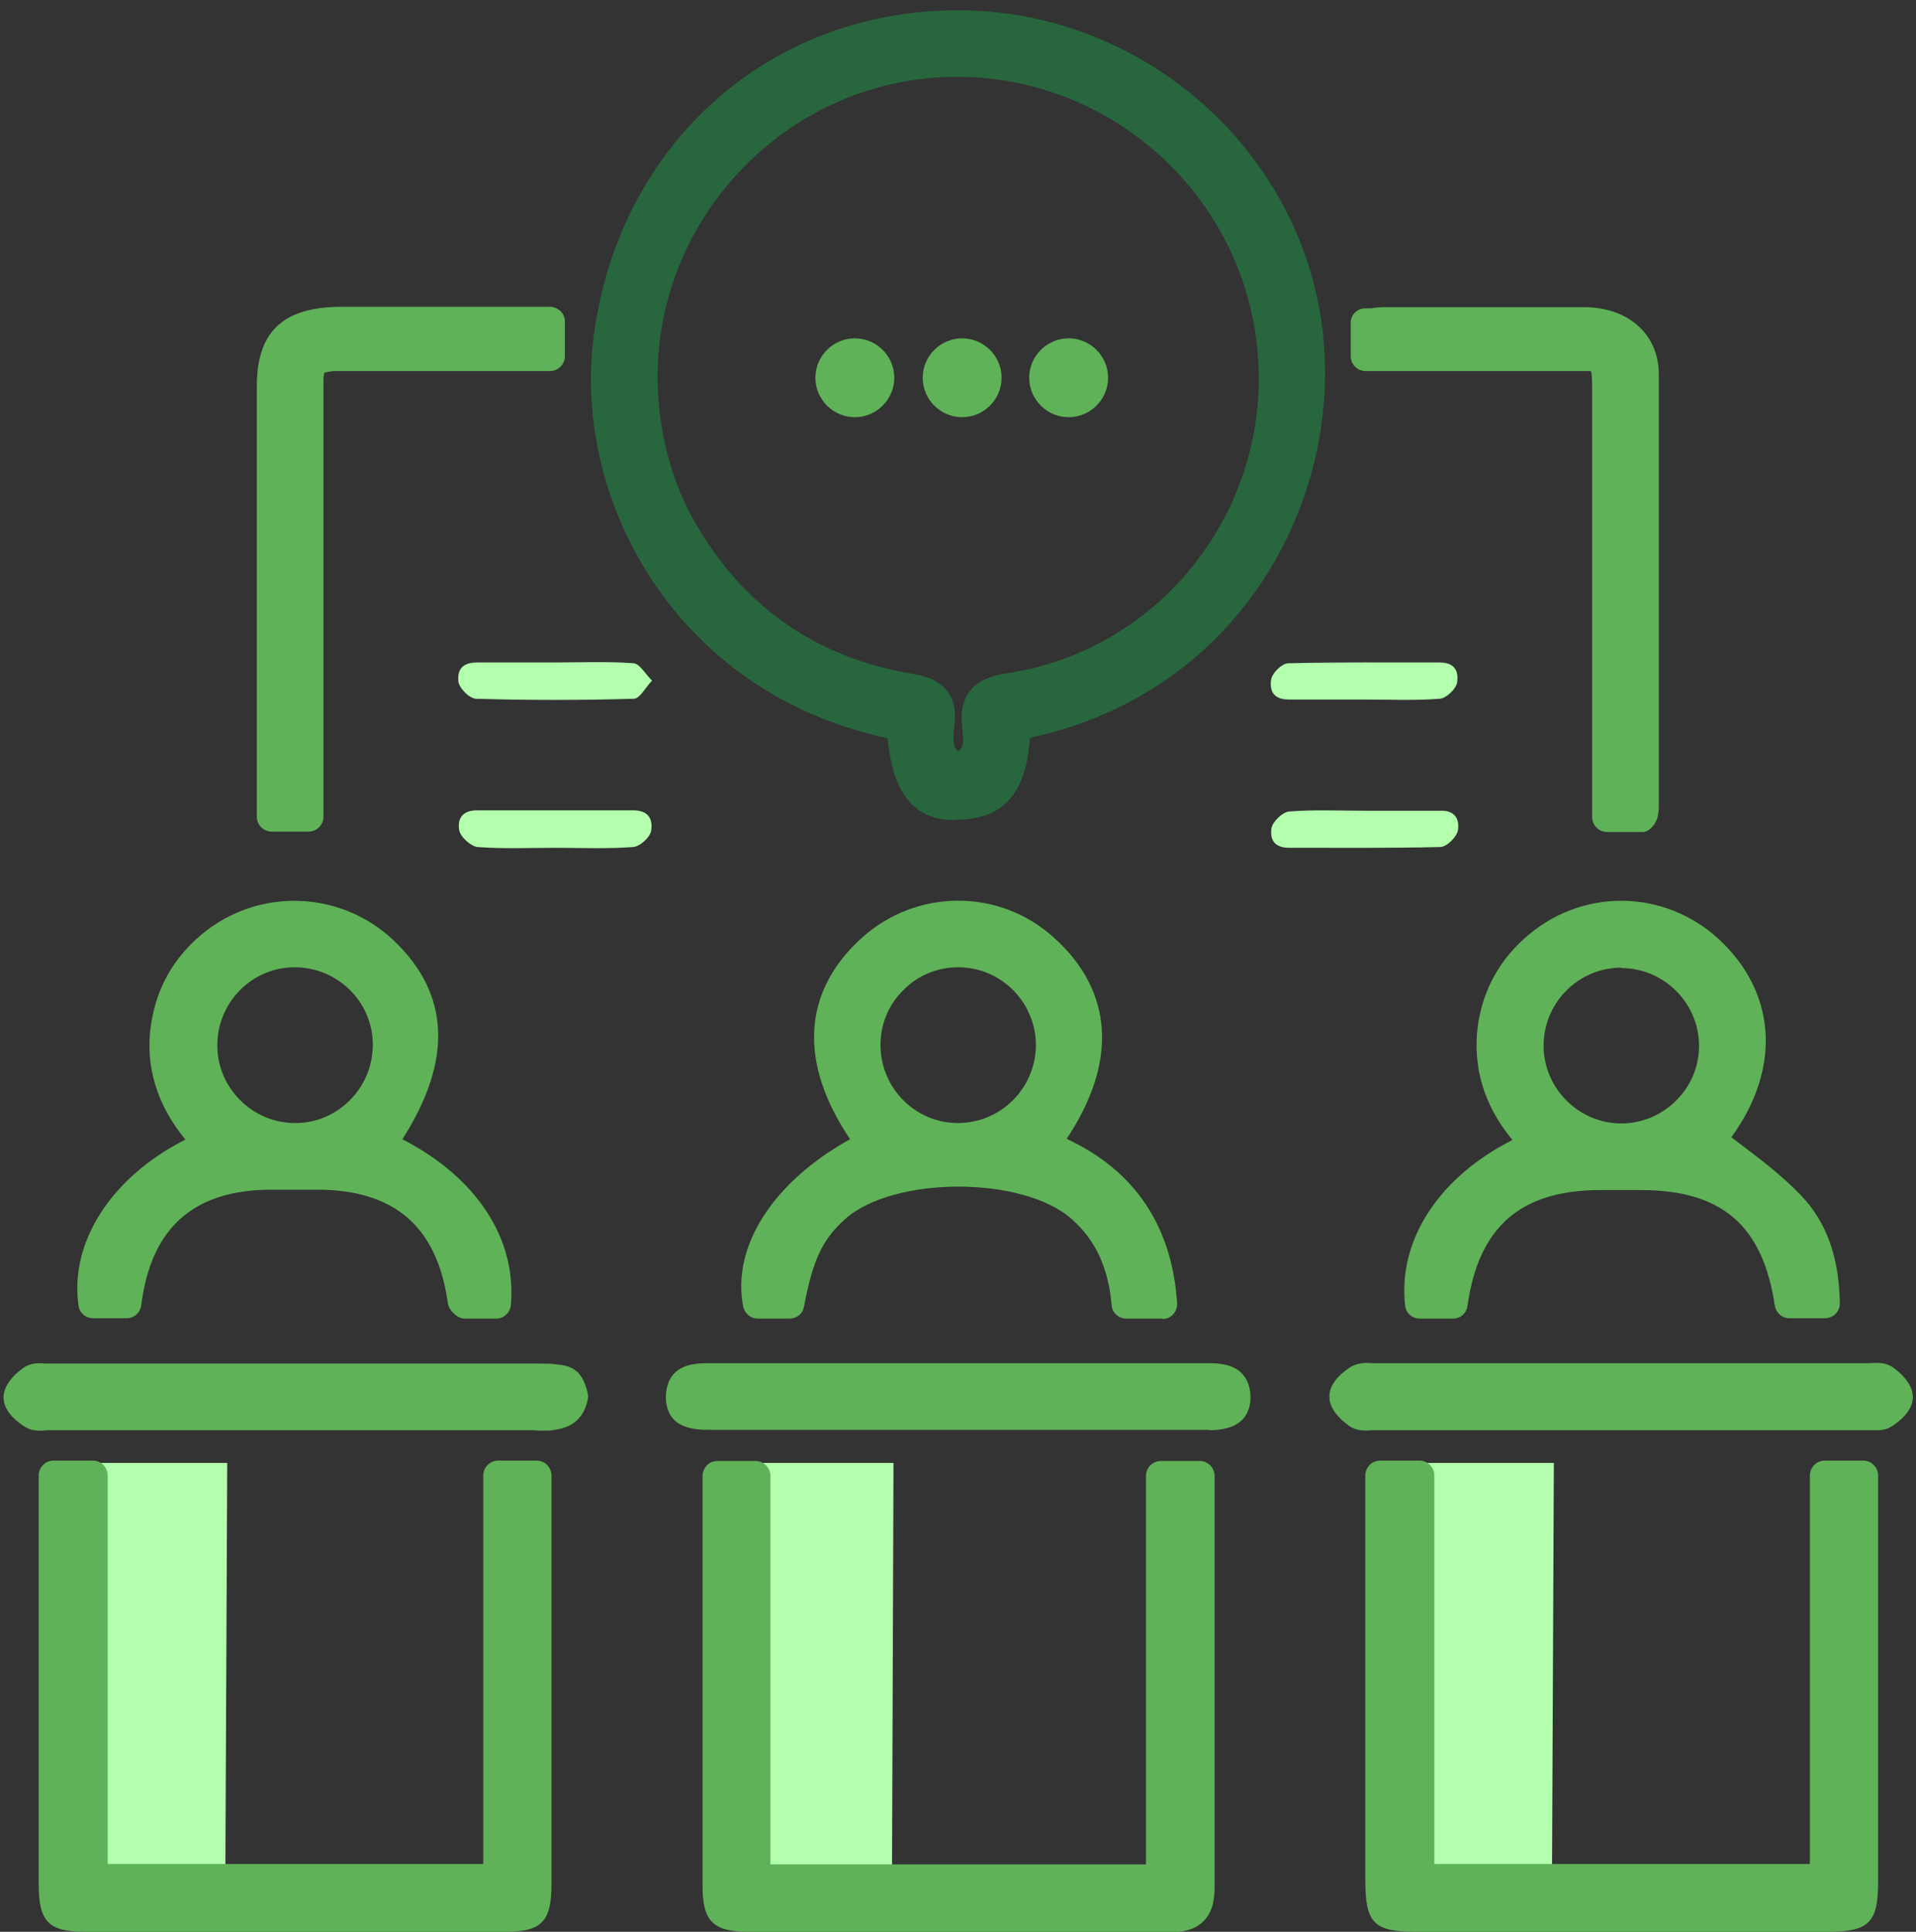 <svg width="241" height="243" viewBox="0 0 241 243" fill="none" xmlns="http://www.w3.org/2000/svg">
<rect x="0" y="0" width="241" height="243" fill="#333333" stroke="none"/>
<g clip-path="url(#clip0_176_3969)">
<path d="M8.782 184.023V239.082L28.332 238.834L28.581 184.023H8.782Z" fill="#B3FFAE"/>
<path d="M92.589 184.023V239.082L112.189 238.834L112.387 184.023H92.589Z" fill="#B3FFAE"/>
<path d="M175.652 184.023V239.082L195.202 238.834L195.45 184.023H175.652Z" fill="#B3FFAE"/>
<path d="M229.439 185.61V236.304H178.48V185.61H173.568C173.568 200.888 173.568 221.175 173.568 236.452C173.568 240.867 173.816 241.115 178.133 241.115C195.35 241.115 212.519 241.115 229.736 241.115C233.954 241.115 234.252 240.817 234.252 236.7C234.252 221.324 234.252 200.987 234.252 185.61H229.439Z" fill="#5FB257"/>
<path d="M229.736 243H178.133C172.774 243 171.732 241.909 171.732 236.452V185.61C171.732 184.569 172.575 183.726 173.617 183.726H178.53C179.572 183.726 180.415 184.569 180.415 185.61V234.468H227.652V185.61C227.652 184.569 228.496 183.726 229.538 183.726H234.351C235.393 183.726 236.237 184.569 236.237 185.61V236.7C236.237 241.859 235.095 243 229.836 243H229.736ZM175.453 187.495V236.502C175.453 237.296 175.453 238.933 175.652 239.28C175.85 239.28 177.488 239.28 178.182 239.28H229.786C230.481 239.28 232.069 239.28 232.416 239.081C232.416 238.883 232.416 237.296 232.416 236.7V187.446H231.324V236.304C231.324 237.345 230.481 238.189 229.439 238.189H178.48C177.438 238.189 176.594 237.345 176.594 236.304V187.446H175.403L175.453 187.495Z" fill="#5FB257"/>
<path d="M170.938 173.458C171.533 173.111 172.426 173.359 173.22 173.359C183.491 173.359 193.812 173.359 204.083 173.359C214.354 173.359 224.477 173.359 234.649 173.359C235.443 173.359 236.385 173.111 236.931 173.508C237.725 174.004 238.717 174.996 238.717 175.74C238.717 176.484 237.675 177.426 236.882 177.922C236.286 178.269 235.393 178.021 234.599 178.021C214.106 178.021 193.614 178.021 173.171 178.021C172.377 178.021 171.434 178.269 170.888 177.873C170.094 177.377 169.102 176.384 169.102 175.64C169.102 174.896 170.144 173.954 170.938 173.458Z" fill="#5FB257"/>
<path d="M235.988 179.906C235.691 179.906 235.393 179.906 235.145 179.906H234.599H172.625C171.881 179.956 170.789 180.055 169.846 179.46C169.4 179.162 167.167 177.624 167.216 175.64C167.216 173.706 169.3 172.317 169.945 171.92C170.888 171.374 171.93 171.424 172.674 171.474H173.22H211.725H234.649H235.195C235.988 171.424 237.03 171.325 237.973 171.92C238.42 172.218 240.603 173.755 240.603 175.739C240.603 177.674 238.519 179.063 237.874 179.46C237.279 179.856 236.584 179.906 235.988 179.906ZM171.136 175.64C171.136 175.64 171.583 176.087 171.881 176.285C171.781 176.186 172.129 176.186 172.327 176.186C172.625 176.186 172.873 176.186 173.121 176.186H234.55C234.798 176.186 235.095 176.186 235.393 176.186C235.641 176.186 235.988 176.186 236.088 176.186C236.286 176.037 236.534 175.839 236.683 175.64C236.485 175.442 236.237 175.194 235.939 174.995C236.038 175.095 235.691 175.095 235.492 175.144C235.195 175.144 234.946 175.144 234.649 175.144H204.083H173.22C172.972 175.144 172.674 175.144 172.377 175.144C172.178 175.144 171.93 175.144 171.781 175.144C171.484 175.343 171.285 175.541 171.136 175.69V175.64Z" fill="#5FB257"/>
<path d="M150.842 185.611H145.979V236.353H95.021V185.611H90.207C90.207 201.186 90.207 221.721 90.207 237.246C90.207 240.619 90.704 241.115 94.127 241.115C111.792 241.115 129.506 241.115 147.17 241.115C149.949 241.115 150.941 240.024 150.941 237.296C150.842 224.3 150.941 206.295 150.941 193.299V185.561L150.842 185.611Z" fill="#5FB257"/>
<path d="M147.17 243C134.914 243 122.708 243 110.452 243H94.127C89.711 243 88.372 241.661 88.372 237.296V185.66C88.372 184.619 89.215 183.775 90.207 183.775H95.02C96.062 183.775 96.906 184.619 96.906 185.66V234.518H144.143V185.66C144.143 184.619 144.987 183.775 146.029 183.775H150.892C151.934 183.775 152.777 184.619 152.777 185.66V204.112C152.777 215.223 152.777 227.723 152.777 237.395C152.777 238.635 152.628 240.421 151.388 241.661C150.147 242.901 148.411 243.05 147.22 243.05L147.17 243ZM120.029 239.23C129.059 239.23 138.09 239.23 147.121 239.23C148.262 239.23 148.609 238.982 148.659 238.933C148.708 238.883 148.957 238.536 148.957 237.296C148.907 227.574 148.957 215.074 148.957 203.963V187.396H147.815V236.254C147.815 237.296 146.972 238.139 145.93 238.139H94.971C93.929 238.139 93.085 237.296 93.085 236.254V187.396H91.994V237.197C91.994 238.586 92.093 239.032 92.192 239.131C92.192 239.131 92.589 239.181 94.078 239.181H110.402C113.628 239.181 116.853 239.181 120.029 239.181V239.23Z" fill="#5FB257"/>
<path d="M89.364 173.309C110.154 173.309 130.895 173.309 151.686 173.309C153.521 173.309 155.506 173.309 155.407 175.789C155.357 177.823 153.621 177.972 151.983 177.972C141.414 177.972 130.845 177.972 120.227 177.972C109.609 177.972 99.635 177.972 89.364 177.972C87.627 177.972 85.742 177.972 85.642 175.789C85.543 173.359 87.528 173.309 89.364 173.309Z" fill="#5FB257"/>
<path d="M151.983 179.856C144.044 179.856 136.105 179.856 128.166 179.856H89.364C87.578 179.856 83.906 179.856 83.757 175.888C83.757 174.599 84.055 173.557 84.799 172.763C86.04 171.474 87.975 171.474 89.364 171.474C110.154 171.474 130.895 171.474 151.686 171.474C152.976 171.474 154.961 171.474 156.201 172.763C156.945 173.507 157.293 174.599 157.293 175.888C157.193 178.567 155.457 179.906 152.033 179.906L151.983 179.856ZM136.056 176.136C141.365 176.136 146.624 176.136 151.934 176.136C153.224 176.235 153.422 175.987 153.522 175.938V175.293C153.224 175.144 152.083 175.144 151.636 175.144C130.846 175.144 110.055 175.144 89.314 175.144C88.818 175.144 87.677 175.144 87.429 175.343V175.987C87.677 176.087 88.719 176.087 89.265 176.087H128.117C130.746 176.087 133.376 176.087 136.056 176.087V176.136Z" fill="#5FB257"/>
<path d="M62.619 185.611V236.304H11.66V185.611H6.748C6.748 201.086 6.748 221.522 6.748 236.998C6.748 240.669 7.195 241.115 10.668 241.115C28.233 241.115 45.848 241.115 63.413 241.115C66.936 241.115 67.383 240.669 67.383 236.998C67.383 221.522 67.383 201.037 67.383 185.561H62.569L62.619 185.611Z" fill="#5FB257"/>
<path d="M37.065 243C28.283 243 19.5 243 10.668 243C6.103 243 4.863 241.71 4.863 236.998V185.61C4.863 184.569 5.706 183.726 6.748 183.726H11.66C12.702 183.726 13.546 184.569 13.546 185.61V234.468H60.783V185.61C60.783 184.569 61.627 183.726 62.669 183.726H67.482C68.524 183.726 69.367 184.569 69.367 185.61V237.048C69.367 241.71 68.127 243 63.512 243C54.73 243 45.947 243 37.115 243H37.065ZM8.832 239.181C8.832 239.181 9.477 239.28 10.668 239.28C28.233 239.28 45.848 239.28 63.413 239.28C64.852 239.28 65.299 239.181 65.448 239.131C65.448 239.131 65.497 238.585 65.497 237.048V187.495H64.406V236.353C64.406 237.395 63.562 238.238 62.52 238.238H11.66C10.618 238.238 9.775 237.395 9.775 236.353V187.495H8.584V237.048C8.584 238.585 8.683 239.081 8.782 239.23L8.832 239.181Z" fill="#5FB257"/>
<path d="M4.069 173.458C4.615 173.111 5.557 173.309 6.351 173.309C26.844 173.309 47.337 173.309 67.78 173.309C68.375 173.309 69.02 173.309 69.516 173.359C70.707 173.607 71.501 173.061 72.047 175.591C71.7 177.426 70.608 177.724 69.417 177.972C68.375 178.17 67.283 177.972 66.142 177.972C56.417 177.972 46.741 177.972 37.016 177.972C26.844 177.972 16.622 177.972 6.45 177.972C5.657 177.972 4.714 178.22 4.168 177.823C3.374 177.327 2.332 176.385 2.332 175.641C2.332 174.897 3.324 173.905 4.118 173.409L4.069 173.458Z" fill="#5FB257"/>
<path d="M68.375 179.956C67.928 179.956 67.532 179.956 67.135 179.906C66.787 179.906 66.44 179.906 66.093 179.906H5.905C5.16 180.005 4.118 180.055 3.176 179.509C2.531 179.113 0.447 177.724 0.447 175.789C0.447 173.805 2.63 172.267 3.076 171.97C4.019 171.375 5.061 171.474 5.855 171.523H6.401H67.829C68.772 171.523 69.417 171.523 69.913 171.623C72.047 171.771 73.287 172.466 73.932 175.293C73.982 175.541 73.982 175.789 73.932 176.037C73.287 179.212 70.955 179.658 69.814 179.857C69.318 179.956 68.871 179.956 68.425 179.956H68.375ZM4.317 175.64C4.317 175.64 4.763 176.037 5.111 176.236C5.011 176.186 5.359 176.136 5.607 176.136C5.905 176.136 6.153 176.136 6.45 176.136H66.093C66.539 176.136 66.986 176.136 67.383 176.186C68.028 176.186 68.574 176.285 69.02 176.186C69.764 176.037 70.013 175.988 70.112 175.64C70.013 175.244 69.913 175.144 69.913 175.095C69.715 175.293 69.417 175.244 69.119 175.194C68.871 175.194 68.524 175.194 68.177 175.194H6.351C6.103 175.194 5.805 175.194 5.508 175.194C5.309 175.194 5.16 175.144 4.912 175.194C4.664 175.392 4.466 175.591 4.317 175.74V175.64Z" fill="#5FB257"/>
<path d="M113.38 91.317C88.074 86.655 73.734 63.937 76.513 42.509C79.539 19.345 97.948 3.125 120.475 3.125C142.307 3.125 161.163 19.494 164.338 40.426C167.762 62.846 153.472 86.506 127.769 91.268C127.571 99.452 124.593 101.337 120.078 101.287C115.712 101.287 113.826 98.311 113.33 91.317H113.38ZM80.879 47.271C80.879 53.868 82.467 60.663 85.642 66.268C92.043 77.627 101.719 84.472 114.62 86.555C117.151 86.952 118.54 87.944 118.242 90.722C118.093 91.962 117.944 93.351 118.341 94.492C118.639 95.385 119.78 96.575 120.525 96.575C121.269 96.575 122.41 95.434 122.758 94.541C123.154 93.549 123.006 92.21 122.857 91.069C122.509 88.093 123.849 86.952 126.727 86.555C148.063 83.431 162.85 63.292 159.773 41.864C156.747 21.131 138.388 6.349 117.548 7.936C97.055 9.474 80.978 26.735 80.929 47.32L80.879 47.271Z" fill="#28663D"/>
<path d="M120.177 103.172H120.078C113.777 103.172 112.139 97.914 111.643 92.855C85.047 87.2 71.948 62.945 74.677 42.261C77.852 18.154 96.708 1.29 120.475 1.29C143.151 1.29 162.8 18.005 166.174 40.178C169.449 61.705 156.647 87.002 129.555 92.805C129.059 99.948 126.132 103.122 120.128 103.122L120.177 103.172ZM120.475 5.01C98.593 5.01 81.276 20.535 78.349 42.806C75.818 62.102 88.322 84.819 113.677 89.531L115.116 89.779L115.215 91.218C115.712 98.807 117.796 99.452 120.078 99.452C123.254 99.452 125.735 98.857 125.933 91.267V89.779L127.471 89.482C153.323 84.67 165.579 60.961 162.552 40.773C159.476 20.386 141.414 5.01 120.525 5.01H120.475ZM120.475 98.41C118.639 98.41 117.002 96.476 116.555 95.087C116.059 93.648 116.208 92.16 116.357 90.821C116.506 89.283 116.456 88.787 114.322 88.44C100.925 86.258 90.753 79.115 84.055 67.21C80.78 61.457 79.043 54.364 79.043 47.32C79.093 25.793 95.963 7.688 117.399 6.101C139.082 4.464 158.483 20.089 161.609 41.616C164.884 64.135 149.353 85.166 127.025 88.44C124.693 88.787 124.544 89.333 124.742 90.92C124.891 92.26 125.09 93.847 124.544 95.285C123.998 96.624 122.361 98.509 120.574 98.509L120.475 98.41ZM120.376 9.672C119.433 9.672 118.49 9.672 117.597 9.771C98.097 11.21 82.765 27.727 82.715 47.32C82.715 53.768 84.303 60.167 87.23 65.375C93.334 76.238 102.662 82.786 114.868 84.77C118.639 85.365 120.425 87.448 120.078 90.92C119.929 92.16 119.83 93.202 120.078 93.896C120.128 94.045 120.326 94.343 120.525 94.541C120.723 94.343 120.922 94.095 121.021 93.896C121.219 93.351 121.12 92.26 121.021 91.416C120.574 87.547 122.41 85.315 126.479 84.72C146.823 81.744 160.915 62.647 157.938 42.112C155.208 23.462 139.033 9.672 120.475 9.672H120.376Z" fill="#28663D"/>
<path d="M47.932 144.044C57.806 148.459 63.215 155.8 62.52 164.034H58.501C58.501 164.034 58.203 163.786 58.154 163.637C56.665 153.171 50.562 147.863 40.043 147.863C38.108 147.863 36.172 147.863 34.188 147.863C23.52 147.863 17.268 153.32 15.928 164.034H11.71C10.619 156.246 16.523 148.111 26.447 144.044C22.279 139.878 19.997 135.017 20.89 129.164C21.485 125.096 23.47 121.674 26.646 118.995C32.947 113.737 42.226 114.035 48.23 119.69C55.127 126.187 55.028 134.173 47.883 144.094L47.932 144.044ZM48.776 131.396C48.776 124.997 43.417 119.789 37.016 119.838C30.615 119.838 25.405 125.146 25.455 131.594C25.455 137.993 30.814 143.201 37.215 143.151C43.615 143.151 48.825 137.794 48.776 131.396Z" fill="#5FB257"/>
<path d="M62.52 165.869H58.501C57.955 165.869 57.459 165.621 57.112 165.224C56.963 165.125 56.417 164.629 56.318 163.835C54.978 154.312 49.619 149.699 40.043 149.649H34.188C24.363 149.649 19.004 154.411 17.764 164.182C17.665 165.125 16.871 165.819 15.928 165.819H11.71C10.767 165.819 9.974 165.125 9.874 164.232C8.733 156.147 14.092 148.012 23.321 143.35C19.699 138.935 18.21 134.024 19.004 128.816C19.699 124.253 21.832 120.483 25.405 117.507C32.451 111.654 42.772 111.952 49.47 118.251C56.615 124.997 56.963 133.38 50.612 143.3C59.94 148.111 65.001 155.8 64.257 164.182C64.158 165.125 63.364 165.869 62.421 165.869H62.52ZM59.841 162.149H60.734C60.535 155.403 55.673 149.5 47.237 145.731C46.741 145.483 46.344 145.036 46.196 144.54C46.047 143.994 46.196 143.399 46.493 142.953C53.043 133.776 53.241 126.783 47.039 120.979C41.73 115.969 33.543 115.721 27.936 120.384C25.107 122.765 23.371 125.791 22.825 129.411C22.081 134.272 23.718 138.637 27.836 142.705C28.283 143.151 28.481 143.796 28.333 144.391C28.184 144.986 27.787 145.532 27.191 145.731C18.905 149.103 13.546 155.701 13.496 162.099H14.34C16.226 151.534 23.073 145.979 34.188 145.929H40.043C51.058 145.929 57.856 151.534 59.791 162.099L59.841 162.149ZM37.115 144.986C33.543 144.986 30.218 143.598 27.638 141.068C25.058 138.538 23.619 135.165 23.619 131.544C23.619 124.104 29.573 118.003 37.016 117.904H37.115C44.558 117.904 50.612 123.906 50.661 131.296C50.661 134.868 49.322 138.29 46.741 140.87C44.161 143.449 40.837 144.887 37.214 144.937H37.115V144.986ZM37.066 121.674C31.657 121.674 27.291 126.138 27.34 131.544C27.34 134.124 28.382 136.604 30.268 138.439C32.104 140.274 34.585 141.266 37.115 141.266H37.165C39.745 141.266 42.226 140.225 44.062 138.34C45.898 136.455 46.89 134.024 46.89 131.396C46.89 126.039 42.474 121.674 37.066 121.674Z" fill="#5FB257"/>
<path d="M146.228 164.033H141.663C141.266 159.272 139.579 155.105 136.006 151.93C129.258 145.929 111.841 145.929 105.093 151.93C101.868 154.807 100.528 157.535 99.288 164.033H95.318C93.879 156.742 99.536 148.905 109.708 143.945C102.513 134.421 102.463 125.84 109.658 119.342C115.861 113.737 125.288 113.737 131.441 119.342C138.636 125.84 138.636 134.421 131.342 144.044C140.422 147.565 145.582 153.964 146.277 164.033H146.228ZM132.185 131.544C132.185 125.145 126.975 119.888 120.574 119.838C114.174 119.838 108.914 125.046 108.864 131.445C108.864 137.843 114.074 143.101 120.475 143.151C126.876 143.151 132.136 137.943 132.185 131.544Z" fill="#5FB257"/>
<path d="M146.228 165.869H141.663C140.72 165.869 139.876 165.125 139.827 164.182C139.43 159.52 137.792 155.948 134.765 153.319C128.662 147.913 112.437 147.913 106.334 153.319C103.456 155.899 102.265 158.379 101.124 164.381C100.975 165.274 100.181 165.869 99.288 165.869H95.318C94.425 165.869 93.681 165.224 93.482 164.381C91.994 156.792 97.254 148.657 106.929 143.3C100.429 133.677 100.925 124.749 108.368 118.003C115.265 111.753 125.735 111.703 132.632 118.003C140.075 124.749 140.571 133.627 134.17 143.25C142.754 147.268 147.418 154.212 148.063 163.934C148.063 164.43 147.915 164.976 147.567 165.323C147.22 165.72 146.724 165.918 146.228 165.918V165.869ZM143.3 162.149H144.193C143.102 154.212 138.636 148.806 130.647 145.73C130.101 145.532 129.704 145.086 129.506 144.49C129.307 143.895 129.506 143.3 129.804 142.853C136.502 134.024 136.651 126.534 130.151 120.681C124.643 115.721 116.357 115.721 110.849 120.681C104.349 126.534 104.448 133.975 111.147 142.754C111.494 143.201 111.593 143.746 111.494 144.292C111.345 144.838 110.998 145.284 110.502 145.532C101.818 149.748 96.708 156.097 96.956 162.049H97.75C99.04 156.196 100.528 153.369 103.853 150.393C111.345 143.746 129.754 143.746 137.246 150.393C140.621 153.369 142.605 157.188 143.35 162.049L143.3 162.149ZM120.525 144.986C113.082 144.986 107.028 138.885 107.078 131.395C107.078 127.824 108.517 124.402 111.097 121.872C113.677 119.342 117.051 117.953 120.624 117.953C128.067 117.953 134.12 124.054 134.071 131.495C134.071 138.935 127.968 144.937 120.525 144.937V144.986ZM120.525 121.673C117.945 121.673 115.464 122.665 113.628 124.55C111.742 126.386 110.75 128.866 110.75 131.445C110.75 136.852 115.116 141.266 120.475 141.266C125.884 141.266 130.25 136.901 130.3 131.495C130.3 126.088 125.933 121.673 120.525 121.673Z" fill="#5FB257"/>
<path d="M225.072 163.934C223.435 153.022 217.48 147.814 206.564 147.814C204.828 147.814 203.041 147.814 201.305 147.814C190.339 147.814 184.285 153.072 182.747 163.984H178.529C177.587 155.998 183.392 148.111 193.266 143.994C189.148 139.927 186.915 135.165 187.659 129.362C188.205 125.146 190.19 121.624 193.465 118.945C199.965 113.539 209.492 114.084 215.446 120.086C221.946 126.683 221.648 135.413 215.099 143.399C218.473 146.127 222.145 148.558 225.122 151.683C228.198 154.907 229.389 159.222 229.488 163.984H225.022L225.072 163.934ZM215.545 131.495C215.545 125.096 210.286 119.838 203.885 119.838C197.484 119.838 192.224 125.096 192.224 131.495C192.224 137.893 197.484 143.151 203.885 143.151C210.286 143.151 215.545 137.893 215.545 131.495Z" fill="#5FB257"/>
<path d="M182.797 165.869H178.579C177.636 165.869 176.842 165.174 176.743 164.232C175.8 155.998 181.01 148.062 190.24 143.399C186.667 139.084 185.228 134.272 185.873 129.114C186.518 124.451 188.701 120.533 192.373 117.507C199.667 111.455 210.186 112.001 216.885 118.797C223.534 125.542 223.832 134.719 217.778 143.052C218.324 143.498 218.919 143.895 219.465 144.342C221.896 146.177 224.377 148.111 226.561 150.393C229.736 153.716 231.324 158.131 231.423 163.934C231.423 164.43 231.225 164.926 230.878 165.274C230.53 165.621 230.034 165.819 229.538 165.819H225.072C224.129 165.819 223.385 165.125 223.236 164.232C221.748 154.212 216.637 149.748 206.564 149.699H201.305C191.282 149.699 185.972 154.312 184.583 164.282C184.434 165.224 183.69 165.869 182.747 165.869H182.797ZM180.365 162.149H181.209C183.243 151.435 189.991 145.978 201.354 145.978H206.614C218.026 145.978 224.576 151.236 226.71 162.099H227.652C227.305 158.181 226.065 155.204 223.931 152.923C221.996 150.889 219.713 149.153 217.282 147.318C216.19 146.474 215.148 145.681 214.057 144.838C213.66 144.54 213.412 144.094 213.362 143.598C213.312 143.102 213.461 142.605 213.759 142.209C219.813 134.868 220.011 127.278 214.206 121.425C208.896 116.019 200.511 115.572 194.755 120.384C191.827 122.814 190.091 125.939 189.594 129.659C188.949 134.421 190.587 138.737 194.656 142.754C195.102 143.201 195.301 143.846 195.152 144.441C195.003 145.036 194.606 145.582 194.06 145.78C185.625 149.252 180.415 155.601 180.365 162.198V162.149ZM203.934 145.036C200.362 145.036 196.938 143.647 194.408 141.068C191.827 138.489 190.438 135.116 190.438 131.544C190.438 124.104 196.492 118.003 203.934 118.003C207.507 118.003 210.931 119.392 213.461 121.971C216.041 124.55 217.431 127.923 217.431 131.495C217.431 135.066 216.041 138.489 213.461 141.018C210.881 143.598 207.507 144.986 203.934 144.986V145.036ZM203.934 121.723C198.526 121.723 194.159 126.138 194.159 131.544C194.159 134.124 195.201 136.604 197.037 138.439C198.873 140.274 201.354 141.316 203.934 141.316C206.515 141.316 208.996 140.274 210.831 138.439C212.717 136.554 213.709 134.124 213.709 131.544C213.709 128.965 212.667 126.485 210.831 124.65C208.996 122.814 206.515 121.773 203.934 121.773V121.723Z" fill="#5FB257"/>
<path d="M171.831 44.791V40.624C172.674 40.574 173.419 40.475 174.163 40.475C182.499 40.475 190.885 40.475 199.221 40.475C203.786 40.475 206.763 43.005 206.812 47.072C206.862 74.304 206.812 74.452 206.812 101.684C206.812 102.031 206.713 102.378 206.614 102.825H202.148V99.601C202.148 73.708 202.148 74.948 202.148 49.106C202.148 45.088 201.9 44.84 197.484 44.84C189.049 44.84 180.613 44.84 171.831 44.84V44.791Z" fill="#5FB257"/>
<path d="M206.614 104.66H202.148C201.106 104.66 200.263 103.817 200.263 102.775V49.056C200.263 48.461 200.263 47.022 200.114 46.675C199.915 46.675 198.228 46.675 197.434 46.675H171.781C170.739 46.675 169.896 45.832 169.896 44.79V40.624C169.896 39.632 170.64 38.838 171.632 38.788H172.426C173.022 38.689 173.568 38.64 174.113 38.64H179.274C185.923 38.64 192.572 38.64 199.221 38.64C204.828 38.64 208.648 42.062 208.648 47.072C208.648 66.665 208.648 72.22 208.648 83.926V101.634C208.648 102.081 208.549 102.428 208.499 102.775C208.301 103.618 207.457 104.66 206.614 104.66ZM204.034 100.94H204.927V83.926C204.976 72.22 205.026 66.665 204.927 47.072C204.927 44.145 202.793 42.36 199.221 42.36C192.572 42.36 185.972 42.36 179.323 42.36H174.163C174.163 42.36 173.865 42.36 173.667 42.36V42.955H197.484C202.644 42.955 204.034 43.699 204.034 49.056V100.94Z" fill="#5FB257"/>
<path d="M69.169 40.475V44.84C63.115 44.84 57.211 44.84 51.306 44.84C48.18 44.84 45.104 44.84 41.978 44.84C39.794 44.84 38.752 45.733 38.802 47.816C38.802 48.709 38.802 49.602 38.802 50.544C38.802 75.891 38.802 74.105 38.802 99.452C38.802 100.543 38.802 101.585 38.802 102.825H34.138C34.138 101.932 34.138 100.989 34.138 100.047C34.138 73.907 34.138 74.849 34.138 48.709C34.138 42.806 36.619 40.525 42.97 40.525C51.604 40.525 60.238 40.525 69.119 40.525L69.169 40.475Z" fill="#5FB257"/>
<path d="M38.852 104.611H34.188C33.145 104.611 32.302 103.767 32.302 102.726V48.61C32.302 41.666 35.627 38.59 43.02 38.59H69.169C70.211 38.59 71.055 39.434 71.055 40.426V44.791C71.055 45.832 70.211 46.675 69.169 46.675H48.428C46.295 46.675 44.111 46.675 41.978 46.675C41.085 46.775 40.837 46.874 40.837 46.874C40.787 46.923 40.688 47.172 40.688 47.717C40.688 48.362 40.688 49.007 40.688 49.652V55.108V102.726C40.688 103.767 39.844 104.611 38.802 104.611H38.852ZM36.023 100.89H36.966V49.602C36.966 49.007 36.966 48.411 36.966 47.816C36.917 46.328 37.313 45.138 38.157 44.245C39.05 43.352 40.489 42.955 42.027 42.906C44.161 42.906 46.295 42.906 48.428 42.906H67.284V42.261H42.97C37.611 42.261 35.974 43.749 35.974 48.56V100.791L36.023 100.89Z" fill="#5FB257"/>
<path d="M69.864 83.331C66.589 83.331 63.314 83.331 60.039 83.331C58.749 83.331 57.459 83.728 57.657 85.712C57.757 86.605 59.096 87.895 59.89 87.895C66.49 88.093 73.089 88.093 79.738 87.895C80.482 87.895 81.226 86.407 82.02 85.613C81.226 84.869 80.482 83.48 79.688 83.431C76.413 83.183 73.138 83.331 69.864 83.331Z" fill="#B3FFAE"/>
<path d="M171.633 87.994C174.808 87.994 177.984 88.143 181.11 87.895C181.904 87.845 183.194 86.654 183.293 85.762C183.541 83.827 182.35 83.331 181.06 83.331C174.709 83.331 168.407 83.282 162.056 83.43C161.262 83.43 159.972 84.67 159.873 85.563C159.625 87.498 160.816 87.994 162.106 87.994C165.281 87.994 168.457 87.994 171.583 87.994H171.633Z" fill="#B3FFAE"/>
<path d="M69.814 106.644C73.089 106.644 76.364 106.793 79.639 106.545C80.482 106.496 81.822 105.305 81.921 104.412C82.169 102.478 80.978 101.932 79.639 101.932C73.089 101.932 66.539 101.932 60.039 101.932C58.699 101.932 57.459 102.478 57.757 104.412C57.905 105.305 59.245 106.446 60.039 106.545C63.314 106.793 66.589 106.644 69.864 106.644H69.814Z" fill="#B3FFAE"/>
<path d="M171.633 101.982C168.457 101.982 165.281 101.833 162.155 102.081C161.361 102.131 160.071 103.321 159.922 104.214C159.674 106.148 160.865 106.644 162.155 106.644C168.507 106.644 174.808 106.694 181.159 106.545C181.953 106.545 183.243 105.305 183.392 104.412C183.64 102.478 182.449 101.932 181.159 101.982C177.984 101.982 174.808 101.982 171.682 101.982H171.633Z" fill="#B3FFAE"/>
<path d="M107.525 50.594C109.224 50.594 110.601 49.217 110.601 47.519C110.601 45.82 109.224 44.443 107.525 44.443C105.826 44.443 104.448 45.82 104.448 47.519C104.448 49.217 105.826 50.594 107.525 50.594Z" fill="#5FB257"/>
<path d="M107.525 52.479C104.796 52.479 102.563 50.247 102.563 47.519C102.563 44.791 104.796 42.559 107.525 42.559C110.254 42.559 112.487 44.791 112.487 47.519C112.487 50.247 110.254 52.479 107.525 52.479ZM107.525 46.279C106.83 46.279 106.284 46.824 106.284 47.519C106.284 48.908 108.765 48.908 108.765 47.519C108.765 46.824 108.219 46.279 107.525 46.279Z" fill="#5FB257"/>
<path d="M121.021 50.594C122.72 50.594 124.097 49.217 124.097 47.519C124.097 45.82 122.72 44.443 121.021 44.443C119.322 44.443 117.945 45.82 117.945 47.519C117.945 49.217 119.322 50.594 121.021 50.594Z" fill="#5FB257"/>
<path d="M121.021 52.479C118.292 52.479 116.059 50.247 116.059 47.519C116.059 44.791 118.292 42.559 121.021 42.559C123.75 42.559 125.983 44.791 125.983 47.519C125.983 50.247 123.75 52.479 121.021 52.479ZM121.021 46.279C120.326 46.279 119.781 46.824 119.781 47.519C119.781 48.908 122.261 48.908 122.261 47.519C122.261 46.824 121.716 46.279 121.021 46.279Z" fill="#5FB257"/>
<path d="M134.418 50.594C136.117 50.594 137.495 49.217 137.495 47.519C137.495 45.82 136.117 44.443 134.418 44.443C132.719 44.443 131.342 45.82 131.342 47.519C131.342 49.217 132.719 50.594 134.418 50.594Z" fill="#5FB257"/>
<path d="M134.418 52.479C131.689 52.479 129.456 50.247 129.456 47.519C129.456 44.791 131.689 42.559 134.418 42.559C137.147 42.559 139.38 44.791 139.38 47.519C139.38 50.247 137.147 52.479 134.418 52.479ZM134.418 46.279C133.724 46.279 133.178 46.824 133.178 47.519C133.178 48.908 135.659 48.908 135.659 47.519C135.659 46.824 135.113 46.279 134.418 46.279Z" fill="#5FB257"/>
</g>
<defs>
<clipPath id="clip0_176_3969">
<rect width="241" height="243" fill="white"/>
</clipPath>
</defs>
</svg>
